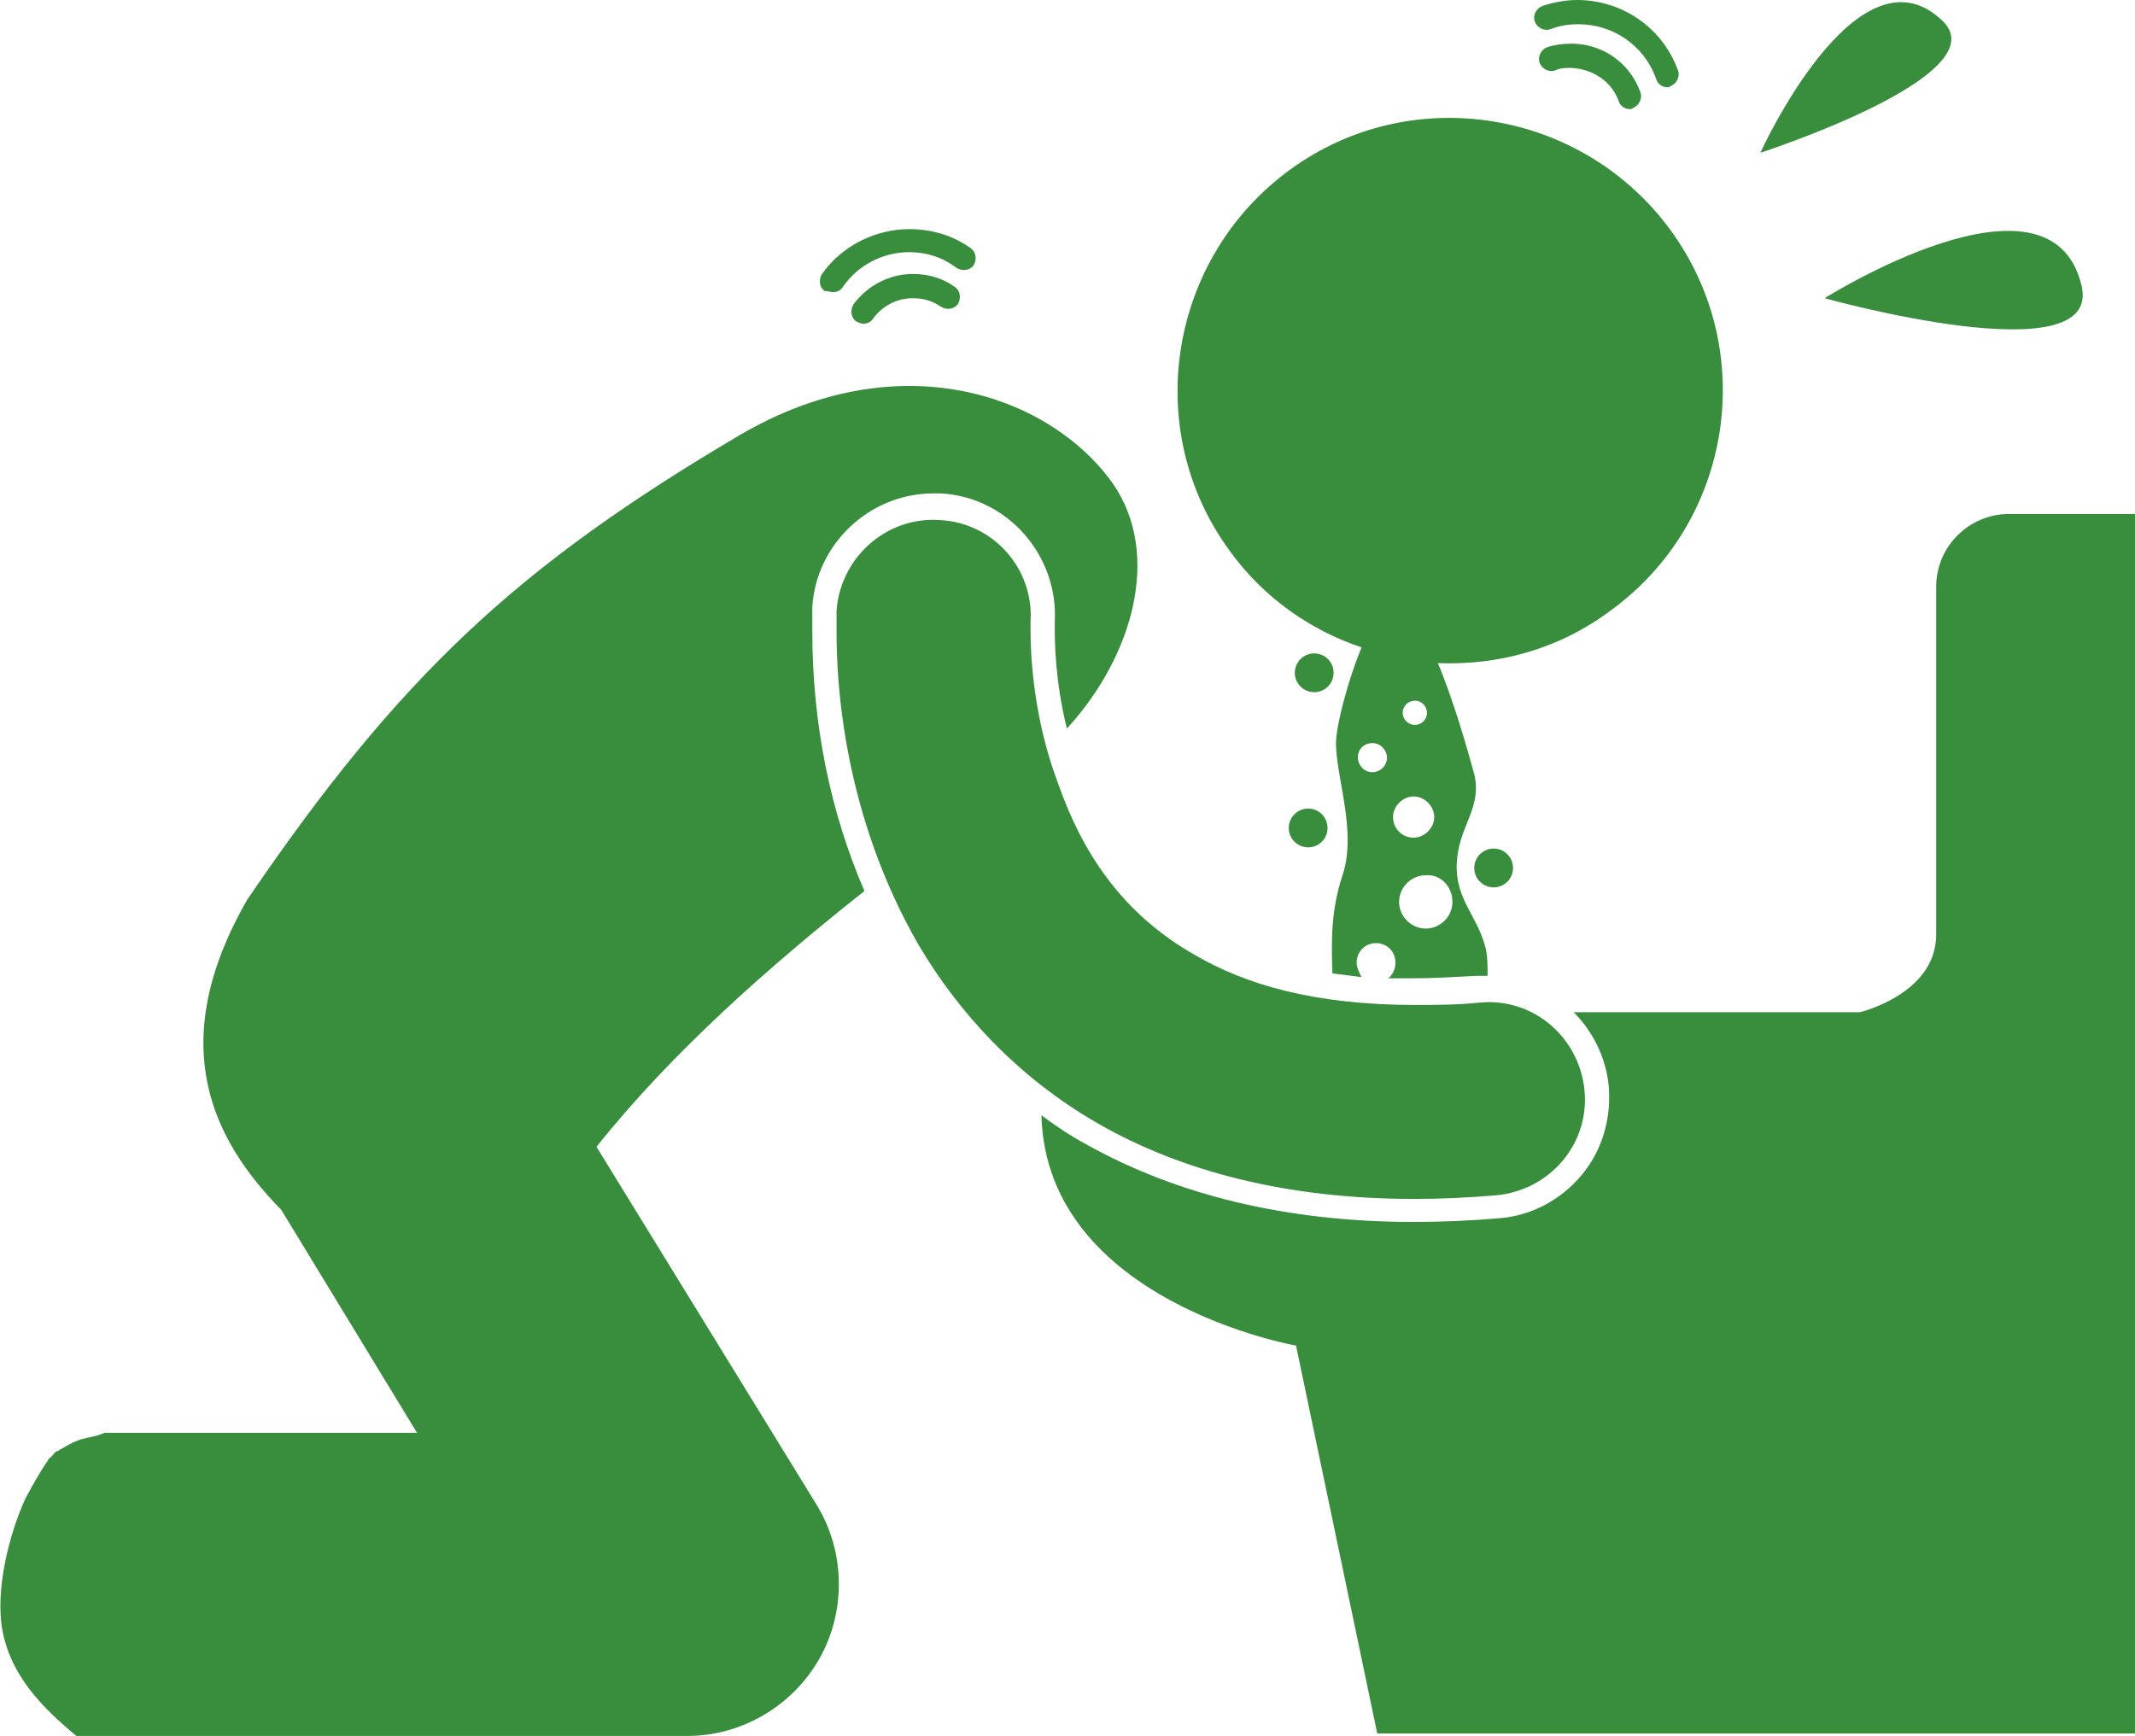 <?xml version="1.0" encoding="utf-8"?>
<!-- Generator: Adobe Illustrator 19.2.1, SVG Export Plug-In . SVG Version: 6.00 Build 0)  -->
<svg version="1.1" id="Layer_1" xmlns="http://www.w3.org/2000/svg" xmlns:xlink="http://www.w3.org/1999/xlink" x="0px" y="0px"
	 viewBox="0 0 176.1 143.2" style="enable-background:new 0 0 176.1 143.2;" xml:space="preserve">
<style type="text/css">
	.st0{fill:#388E3C;}
</style>
<g id="icon-foodpoisoning">
	<path class="st0" d="M111.9,79.4c0-0.9,0.7-1.6,1.6-1.6c0.9,0,1.6,0.7,1.6,1.6c0,0.5-0.2,1-0.6,1.3c0.7,0,1.3,0,2,0
		c1.7,0,3.4-0.1,5.2-0.2c0.3,0,0.6,0,0.8,0c0.1,0,0.2,0,0.2,0c0-0.7,0-1.4-0.1-2c-0.6-3-2.8-4.3-2.4-7.8c0.3-2.8,2.2-4.3,1.3-7.2
		c-0.5-1.8-1.6-5.7-2.9-8.8c4.9,0.2,9.9-1.1,14.2-4.3c10.1-7.3,12.3-21.4,5-31.4c-7.3-10-21.4-12.3-31.4-5c-10,7.3-12.3,21.4-5,31.4
		c2.8,3.9,6.7,6.6,10.9,8c-1.1,2.7-2,6.1-2.1,7.7c-0.1,2.8,1.8,7.5,0.5,11.2c-0.9,2.8-0.9,5.2-0.8,8c0.8,0.1,1.6,0.2,2.4,0.3
		C112.1,80.2,111.9,79.8,111.9,79.4z M114.9,67.4c0-0.9,0.8-1.7,1.7-1.7c0.9,0,1.7,0.8,1.7,1.7c0,0.9-0.8,1.7-1.7,1.7
		C115.6,69.1,114.9,68.3,114.9,67.4z M115.7,58.8c0-0.6,0.5-1,1-1c0.6,0,1,0.5,1,1c0,0.6-0.5,1-1,1
		C116.2,59.8,115.7,59.4,115.7,58.8z M119.8,74.4c0,1.2-1,2.2-2.2,2.2c-1.2,0-2.2-1-2.2-2.2c0-1.2,1-2.2,2.2-2.2
		C118.8,72.1,119.8,73.1,119.8,74.4z M113.2,61.3c0.7,0,1.2,0.6,1.2,1.2c0,0.7-0.6,1.2-1.2,1.2c-0.7,0-1.2-0.6-1.2-1.2
		C112,61.8,112.5,61.3,113.2,61.3z"/>
	<path class="st0" d="M171.7,23.6c-2.5-10.8-21.2,1-21.2,1S173.4,31,171.7,23.6z"/>
	<path class="st0" d="M160.2,1.7c-7-6.7-15,10.9-15,10.9S165,6.2,160.2,1.7z"/>
	<path class="st0" d="M68.7,24.1c0.3,0,0.6-0.1,0.8-0.4c1.3-1.9,3.4-2.9,5.5-2.9c1.4,0,2.7,0.4,3.9,1.3c0.5,0.3,1.1,0.2,1.4-0.2
		c0.3-0.5,0.2-1.1-0.2-1.4c-1.5-1.1-3.3-1.6-5.1-1.6c-2.7,0-5.5,1.3-7.2,3.7c-0.3,0.5-0.2,1.1,0.2,1.4C68.3,24,68.5,24.1,68.7,24.1z
		"/>
	<path class="st0" d="M75.3,24.6c0.8,0,1.6,0.2,2.3,0.7c0.5,0.3,1.1,0.2,1.4-0.2c0.3-0.5,0.2-1.1-0.2-1.4c-1.1-0.8-2.3-1.1-3.5-1.1
		c-1.9,0-3.7,0.9-4.9,2.5c-0.3,0.5-0.2,1.1,0.2,1.4c0.2,0.1,0.4,0.2,0.6,0.2c0.3,0,0.6-0.1,0.8-0.4h0C72.8,25.2,74,24.6,75.3,24.6z"
		/>
	<path class="st0" d="M176.1,42.4h-10.4c-3.3,0-6,2.7-6,6c0,0,0,24.9,0,28.7c0,4.9-6.3,6.4-6.3,6.4h-23.6c1.6,1.6,2.7,3.8,2.9,6.2
		c0.2,2.7-0.6,5.3-2.3,7.3c-1.7,2-4.1,3.3-6.8,3.5c-2.4,0.2-4.7,0.3-6.9,0.3h-0.1c-10.4,0-19.5-2.2-27-6.4c-1.3-0.7-2.5-1.5-3.7-2.4
		c0.4,15.4,21,19,21,19l6.7,32h62.6V42.4z"/>
	<path class="st0" d="M91.8,39.9c-5.1-7.2-17.5-11.8-30.8-4c-18.3,10.8-28,19.8-40.6,38.3c-6.9,12-2.8,19.9,2.8,25.6l11.2,18.4H8.6
		c-0.2,0.1-0.3,0.1-0.5,0.2c-0.4,0.1-0.9,0.2-1.3,0.3C6.7,118.7,6,119,6,119c-0.4,0.2-0.7,0.4-1.1,0.6c-0.1,0.1-0.1,0.1-0.2,0.1
		c-0.2,0.1-0.3,0.3-0.5,0.5c-0.1,0.1-0.2,0.1-0.2,0.2c-0.7,1-1.3,2.1-1.9,3.2c-1.4,3.1-2.5,7.6-1.9,10.9c0.7,3.7,3.2,6.3,6.1,8.7
		h50.4c4.5,0,8.7-2.5,10.9-6.4c2.2-3.9,2.1-8.8-0.2-12.6L49.2,94.6c6.3-7.9,14.4-15,22.1-21.1C68.5,67,67,59.8,67,52
		c0-1.1,0-1.7,0-1.9c0.3-5.2,4.7-9.4,10-9.4c0.2,0,0.4,0,0.6,0c5.5,0.3,9.7,5.1,9.4,10.6c0,0.2,0,0.4,0,0.6c0,0.8,0,4.2,1,8.2
		C93.5,54.1,95.8,45.7,91.8,39.9z"/>
	<path class="st0" d="M85,52c0-0.3,0-0.5,0-0.6c0-0.1,0-0.1,0-0.1c0.3-4.4-3.1-8.2-7.5-8.4c-4.4-0.3-8.2,3.1-8.5,7.5
		c0,0.1,0,0.7,0,1.7c0,4.1,0.5,15,6.8,25.9c3.2,5.4,8,10.8,14.8,14.7c6.8,3.9,15.5,6.2,26,6.2c0,0,0,0,0.1,0c2.2,0,4.4-0.1,6.7-0.3
		c4.4-0.4,7.7-4.2,7.3-8.6c-0.4-4.4-4.2-7.7-8.6-7.3c-1.9,0.2-3.7,0.2-5.4,0.2c-8.3,0-14-1.7-18.1-4.1c-6.2-3.5-9.4-8.7-11.3-14.1
		C85.2,59.2,85,53.9,85,52z"/>
	<circle class="st0" cx="107.9" cy="68.3" r="1.6"/>
	<circle class="st0" cx="108.4" cy="55.5" r="1.6"/>
	<circle class="st0" cx="123.2" cy="71.6" r="1.6"/>
	<path class="st0" d="M127.9,2.4L127.9,2.4c0.8-0.3,1.5-0.4,2.3-0.4c2.8,0,5.4,1.7,6.4,4.5c0.1,0.4,0.5,0.7,0.9,0.7
		c0.1,0,0.2,0,0.3-0.1c0.5-0.2,0.8-0.8,0.6-1.3c-1.3-3.6-4.7-5.8-8.3-5.8c-1,0-2,0.2-2.9,0.5c-0.5,0.2-0.8,0.8-0.6,1.3
		C126.8,2.3,127.4,2.6,127.9,2.4z"/>
	<path class="st0" d="M133.5,8.3c0.1,0.4,0.5,0.7,0.9,0.7c0.1,0,0.2,0,0.3-0.1c0.5-0.2,0.8-0.8,0.6-1.3c-0.9-2.5-3.2-4-5.7-4
		c-0.7,0-1.4,0.1-2,0.3c-0.5,0.2-0.8,0.8-0.6,1.3c0.2,0.5,0.8,0.8,1.3,0.6h0c0.4-0.2,0.9-0.2,1.3-0.2C131.4,5.7,132.9,6.7,133.5,8.3
		z"/>
</g>
</svg>
